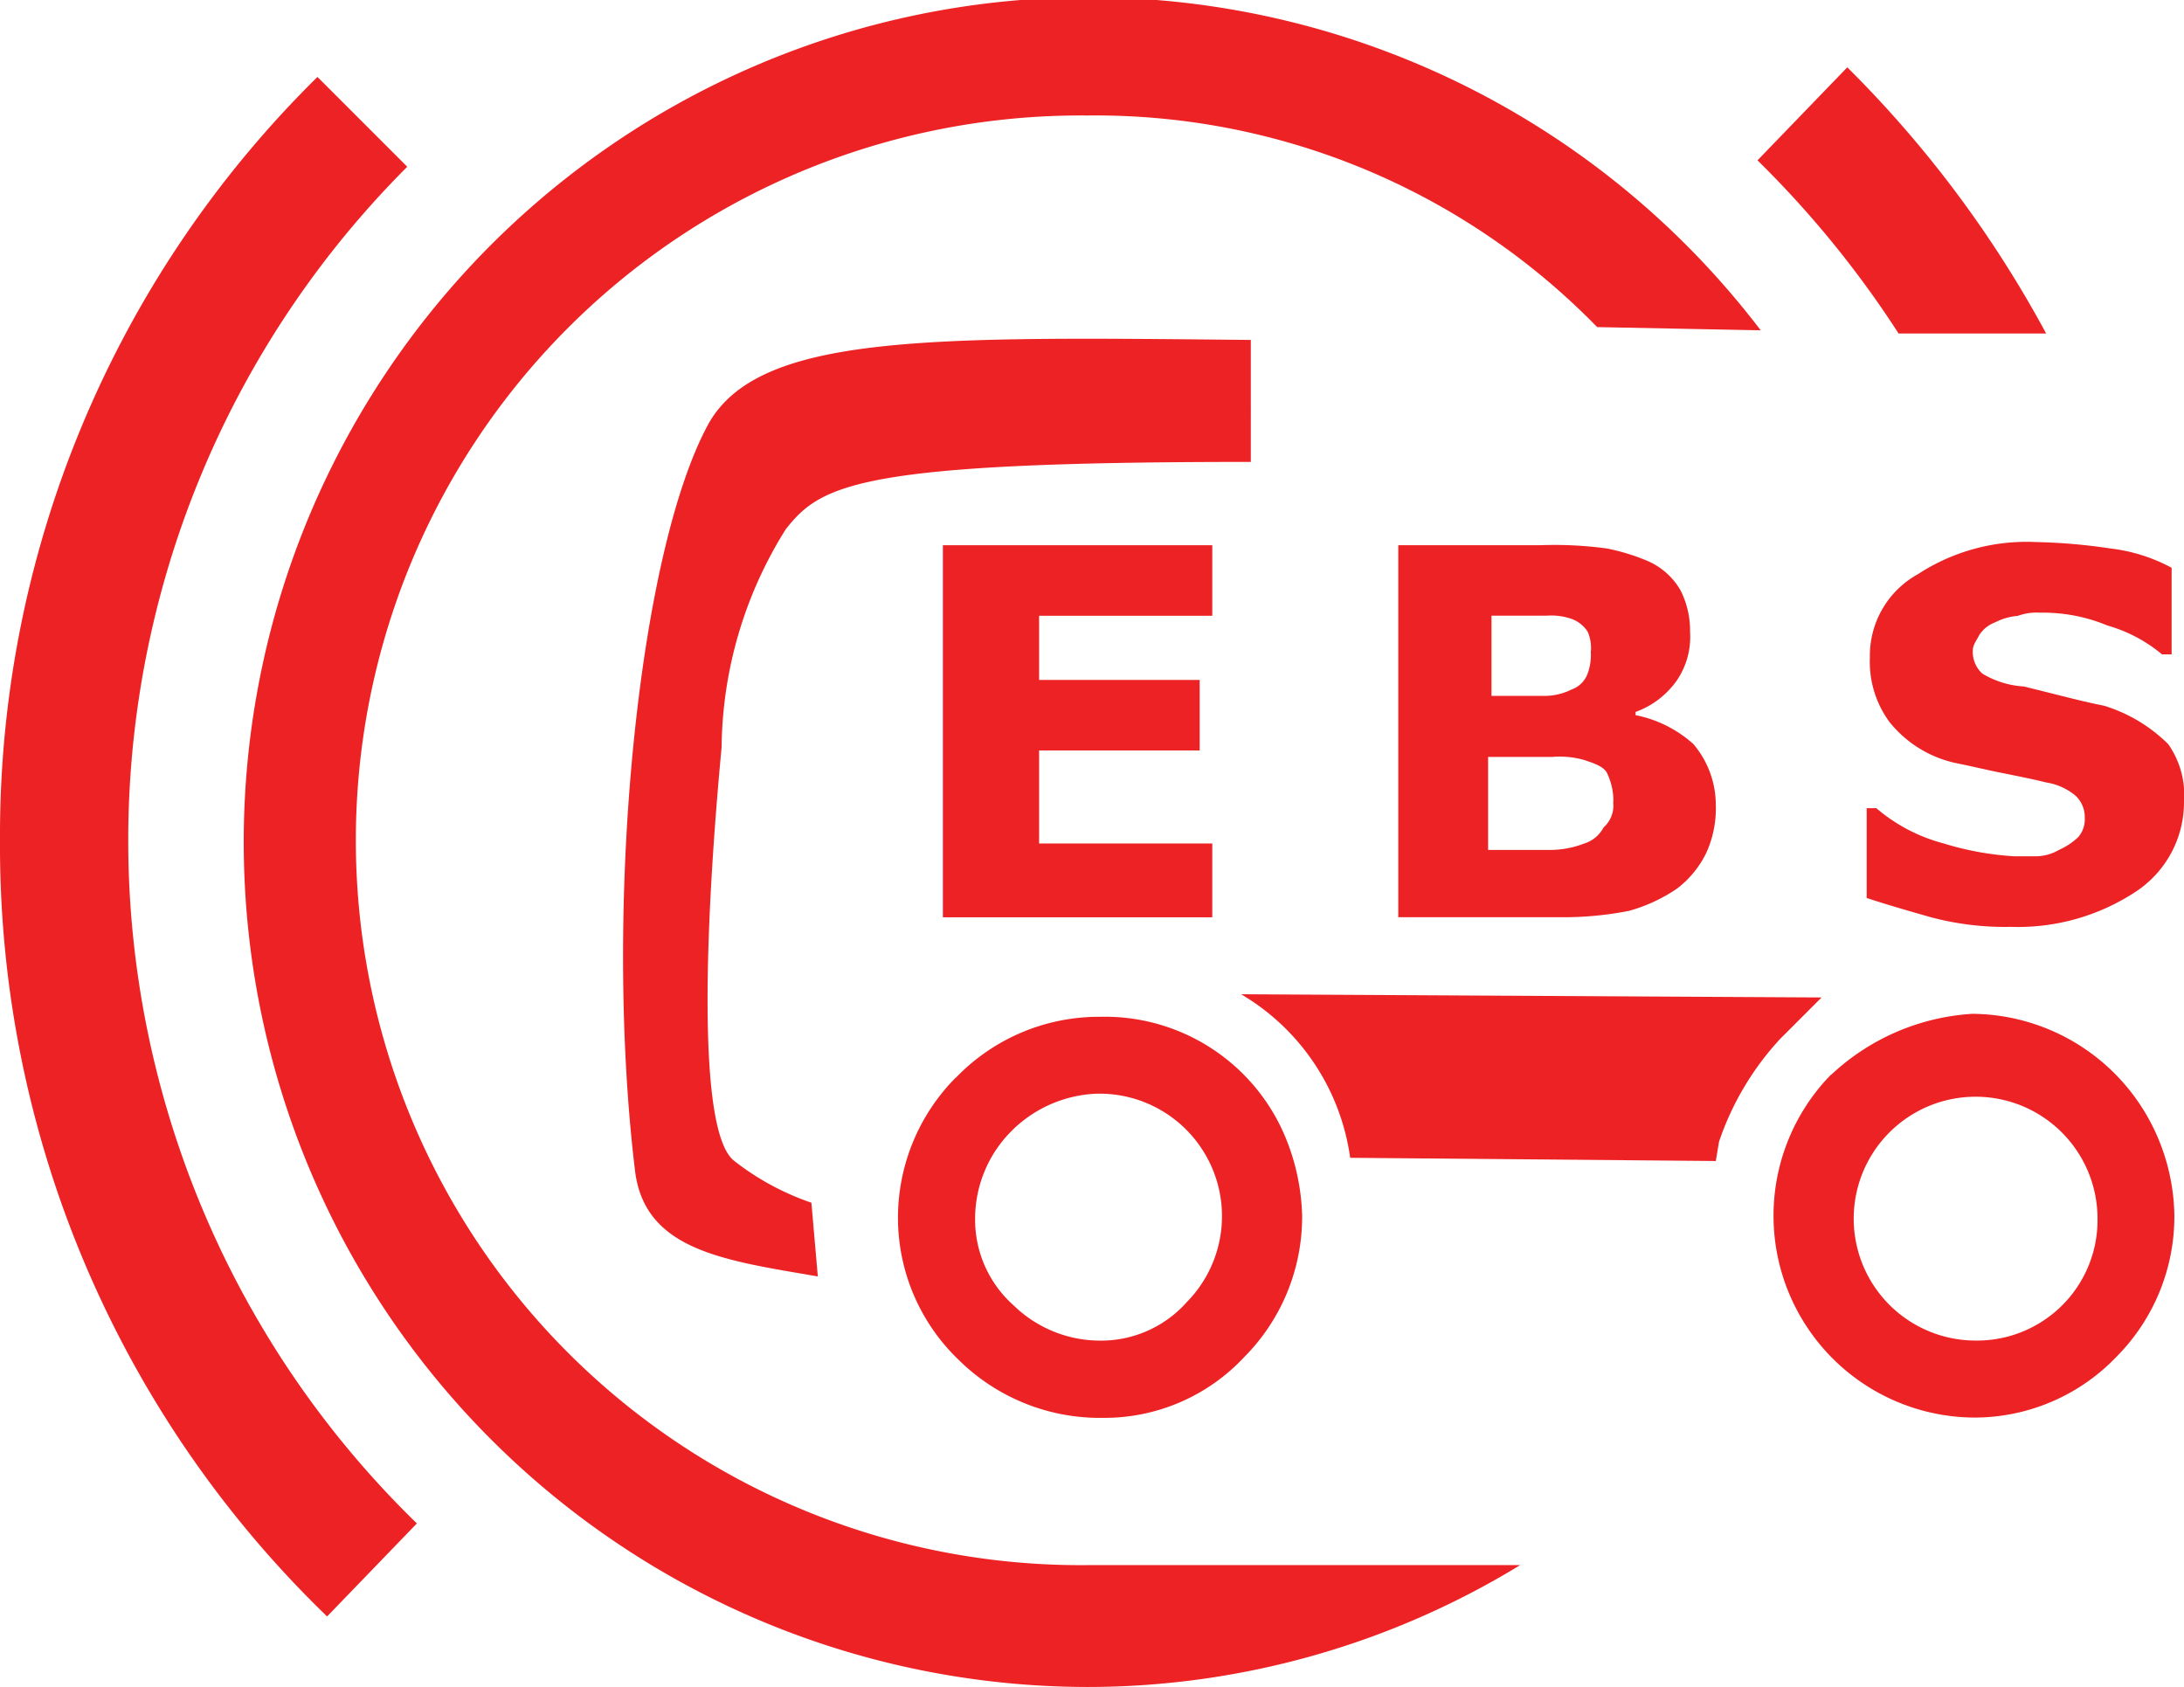 <svg xmlns="http://www.w3.org/2000/svg" width="36.725" height="28.366" viewBox="0 0 36.725 28.366"><defs><style>.a{fill:#ed2224;}</style></defs><g transform="translate(0 0)"><path class="a" d="M39.783,40.317a12.188,12.188,0,1,1,0-24.375A11.776,11.776,0,0,1,48.358,19.5l2.75.054A14.206,14.206,0,1,0,39.783,42.366a13.955,13.955,0,0,0,7.28-2.049" transform="translate(-21.501 -14)"/><path class="a" d="M18,29.235a18.018,18.018,0,0,0,5.5,13.051l1.51-1.564a16.017,16.017,0,0,1-.162-22.812l-1.51-1.51A17.9,17.9,0,0,0,18,29.235" transform="translate(-18 -15.106)"/><path class="a" d="M77.654,20.576A19.011,19.011,0,0,0,74.31,16.1L72.8,17.664a17.017,17.017,0,0,1,2.373,2.912" transform="translate(-43.247 -14.968)"/><path class="a" d="M46.971,46.723A3.346,3.346,0,0,0,46,49.1a3.308,3.308,0,0,0,1.025,2.373,3.38,3.38,0,0,0,2.427.971,3.218,3.218,0,0,0,2.373-1.025,3.346,3.346,0,0,0,.971-2.373,3.707,3.707,0,0,0-.27-1.294A3.288,3.288,0,0,0,49.4,45.7a3.338,3.338,0,0,0-2.427,1.025M49.4,51.145a2.084,2.084,0,0,1-1.456-.593,1.926,1.926,0,0,1-.647-1.456,2.084,2.084,0,0,1,.593-1.456,2.138,2.138,0,0,1,1.456-.647,2.06,2.06,0,0,1,1.51,3.505,1.926,1.926,0,0,1-1.456.647" transform="translate(-30.9 -28.603)"/><path class="a" d="M74.271,46.625a3.394,3.394,0,0,0,2.427,5.77A3.308,3.308,0,0,0,79.07,51.37,3.346,3.346,0,0,0,80.041,49a3.471,3.471,0,0,0-.27-1.294,3.418,3.418,0,0,0-3.128-2.1,3.812,3.812,0,0,0-2.373,1.025M76.7,51.1a2.05,2.05,0,1,1,2.049-2.049h0A2.026,2.026,0,0,1,76.7,51.1M80.041,49h0" transform="translate(-43.478 -28.559)"/><path class="a" d="M39.3,37.6v0Z" transform="translate(-27.813 -24.873)"/><path class="a" d="M58.534,47.75l6.148.054.054-.324a4.818,4.818,0,0,1,1.025-1.726l.7-.7L56.7,45A3.8,3.8,0,0,1,58.534,47.75Z" transform="translate(-35.83 -28.282)"/><path class="a" d="M39.3,37.6v0Z" transform="translate(-27.813 -24.873)"/><path class="a" d="M38.869,25.985c-1.186,2.157-1.78,8.089-1.24,12.565.162,1.348,1.51,1.51,3.074,1.78l-.108-1.24a4.409,4.409,0,0,1-1.294-.7c-.647-.485-.485-4.1-.216-6.957a7.018,7.018,0,0,1,1.079-3.667c.593-.755,1.24-1.132,7.766-1.132h.054V24.583c-5.393-.054-8.251-.108-9.114,1.4" transform="translate(-26.951 -18.867)"/><g transform="translate(15.855 9.114)"><path class="a" d="M51.93,37.256H47.4V31h4.53v1.186H49.018v1.079h2.7v1.186h-2.7v1.564H51.93v1.24Z" transform="translate(-47.4 -30.946)"/><path class="a" d="M66.939,35.368a1.8,1.8,0,0,1-.162.809,1.686,1.686,0,0,1-.485.593,2.732,2.732,0,0,1-.809.377,5.722,5.722,0,0,1-1.132.108H61.6V31h2.373a6.562,6.562,0,0,1,1.132.054,3.488,3.488,0,0,1,.7.216,1.18,1.18,0,0,1,.539.485,1.493,1.493,0,0,1,.162.7,1.3,1.3,0,0,1-.216.809,1.447,1.447,0,0,1-.7.539v.054a2.051,2.051,0,0,1,.971.485A1.583,1.583,0,0,1,66.939,35.368Zm-2.1-2.589a.684.684,0,0,0-.054-.324.538.538,0,0,0-.27-.216,1.051,1.051,0,0,0-.431-.054h-.917v1.348h.917a1.016,1.016,0,0,0,.431-.108.443.443,0,0,0,.27-.27A.918.918,0,0,0,64.836,32.78Zm.378,2.535a1.077,1.077,0,0,0-.108-.485c-.054-.108-.216-.162-.377-.216a1.5,1.5,0,0,0-.539-.054H63.11v1.564h1.079a1.6,1.6,0,0,0,.539-.108.552.552,0,0,0,.324-.27A.492.492,0,0,0,65.213,35.314Z" transform="translate(-53.942 -30.946)"/><path class="a" d="M81.539,35.268a1.8,1.8,0,0,1-.809,1.51,3.6,3.6,0,0,1-2.1.593,4.855,4.855,0,0,1-1.348-.162c-.378-.108-.755-.216-1.079-.324v-1.51h.162a2.853,2.853,0,0,0,1.132.593,5.032,5.032,0,0,0,1.186.216h.377a.779.779,0,0,0,.378-.108,1.128,1.128,0,0,0,.324-.216.456.456,0,0,0,.108-.324.49.49,0,0,0-.162-.377,1.016,1.016,0,0,0-.485-.216c-.216-.054-.485-.108-.755-.162s-.485-.108-.755-.162a1.958,1.958,0,0,1-1.132-.7,1.711,1.711,0,0,1-.324-1.079,1.564,1.564,0,0,1,.809-1.4,3.346,3.346,0,0,1,2-.539,9.627,9.627,0,0,1,1.24.108,2.863,2.863,0,0,1,1.025.324v1.456h-.162a2.485,2.485,0,0,0-.917-.485,2.816,2.816,0,0,0-1.132-.216.918.918,0,0,0-.377.054,1,1,0,0,0-.378.108.538.538,0,0,0-.27.216c-.054.108-.108.162-.108.27a.49.49,0,0,0,.162.377,1.524,1.524,0,0,0,.7.216l.647.162c.216.054.431.108.7.162a2.615,2.615,0,0,1,1.079.647A1.49,1.49,0,0,1,81.539,35.268Z" transform="translate(-60.669 -30.9)"/></g></g></svg>